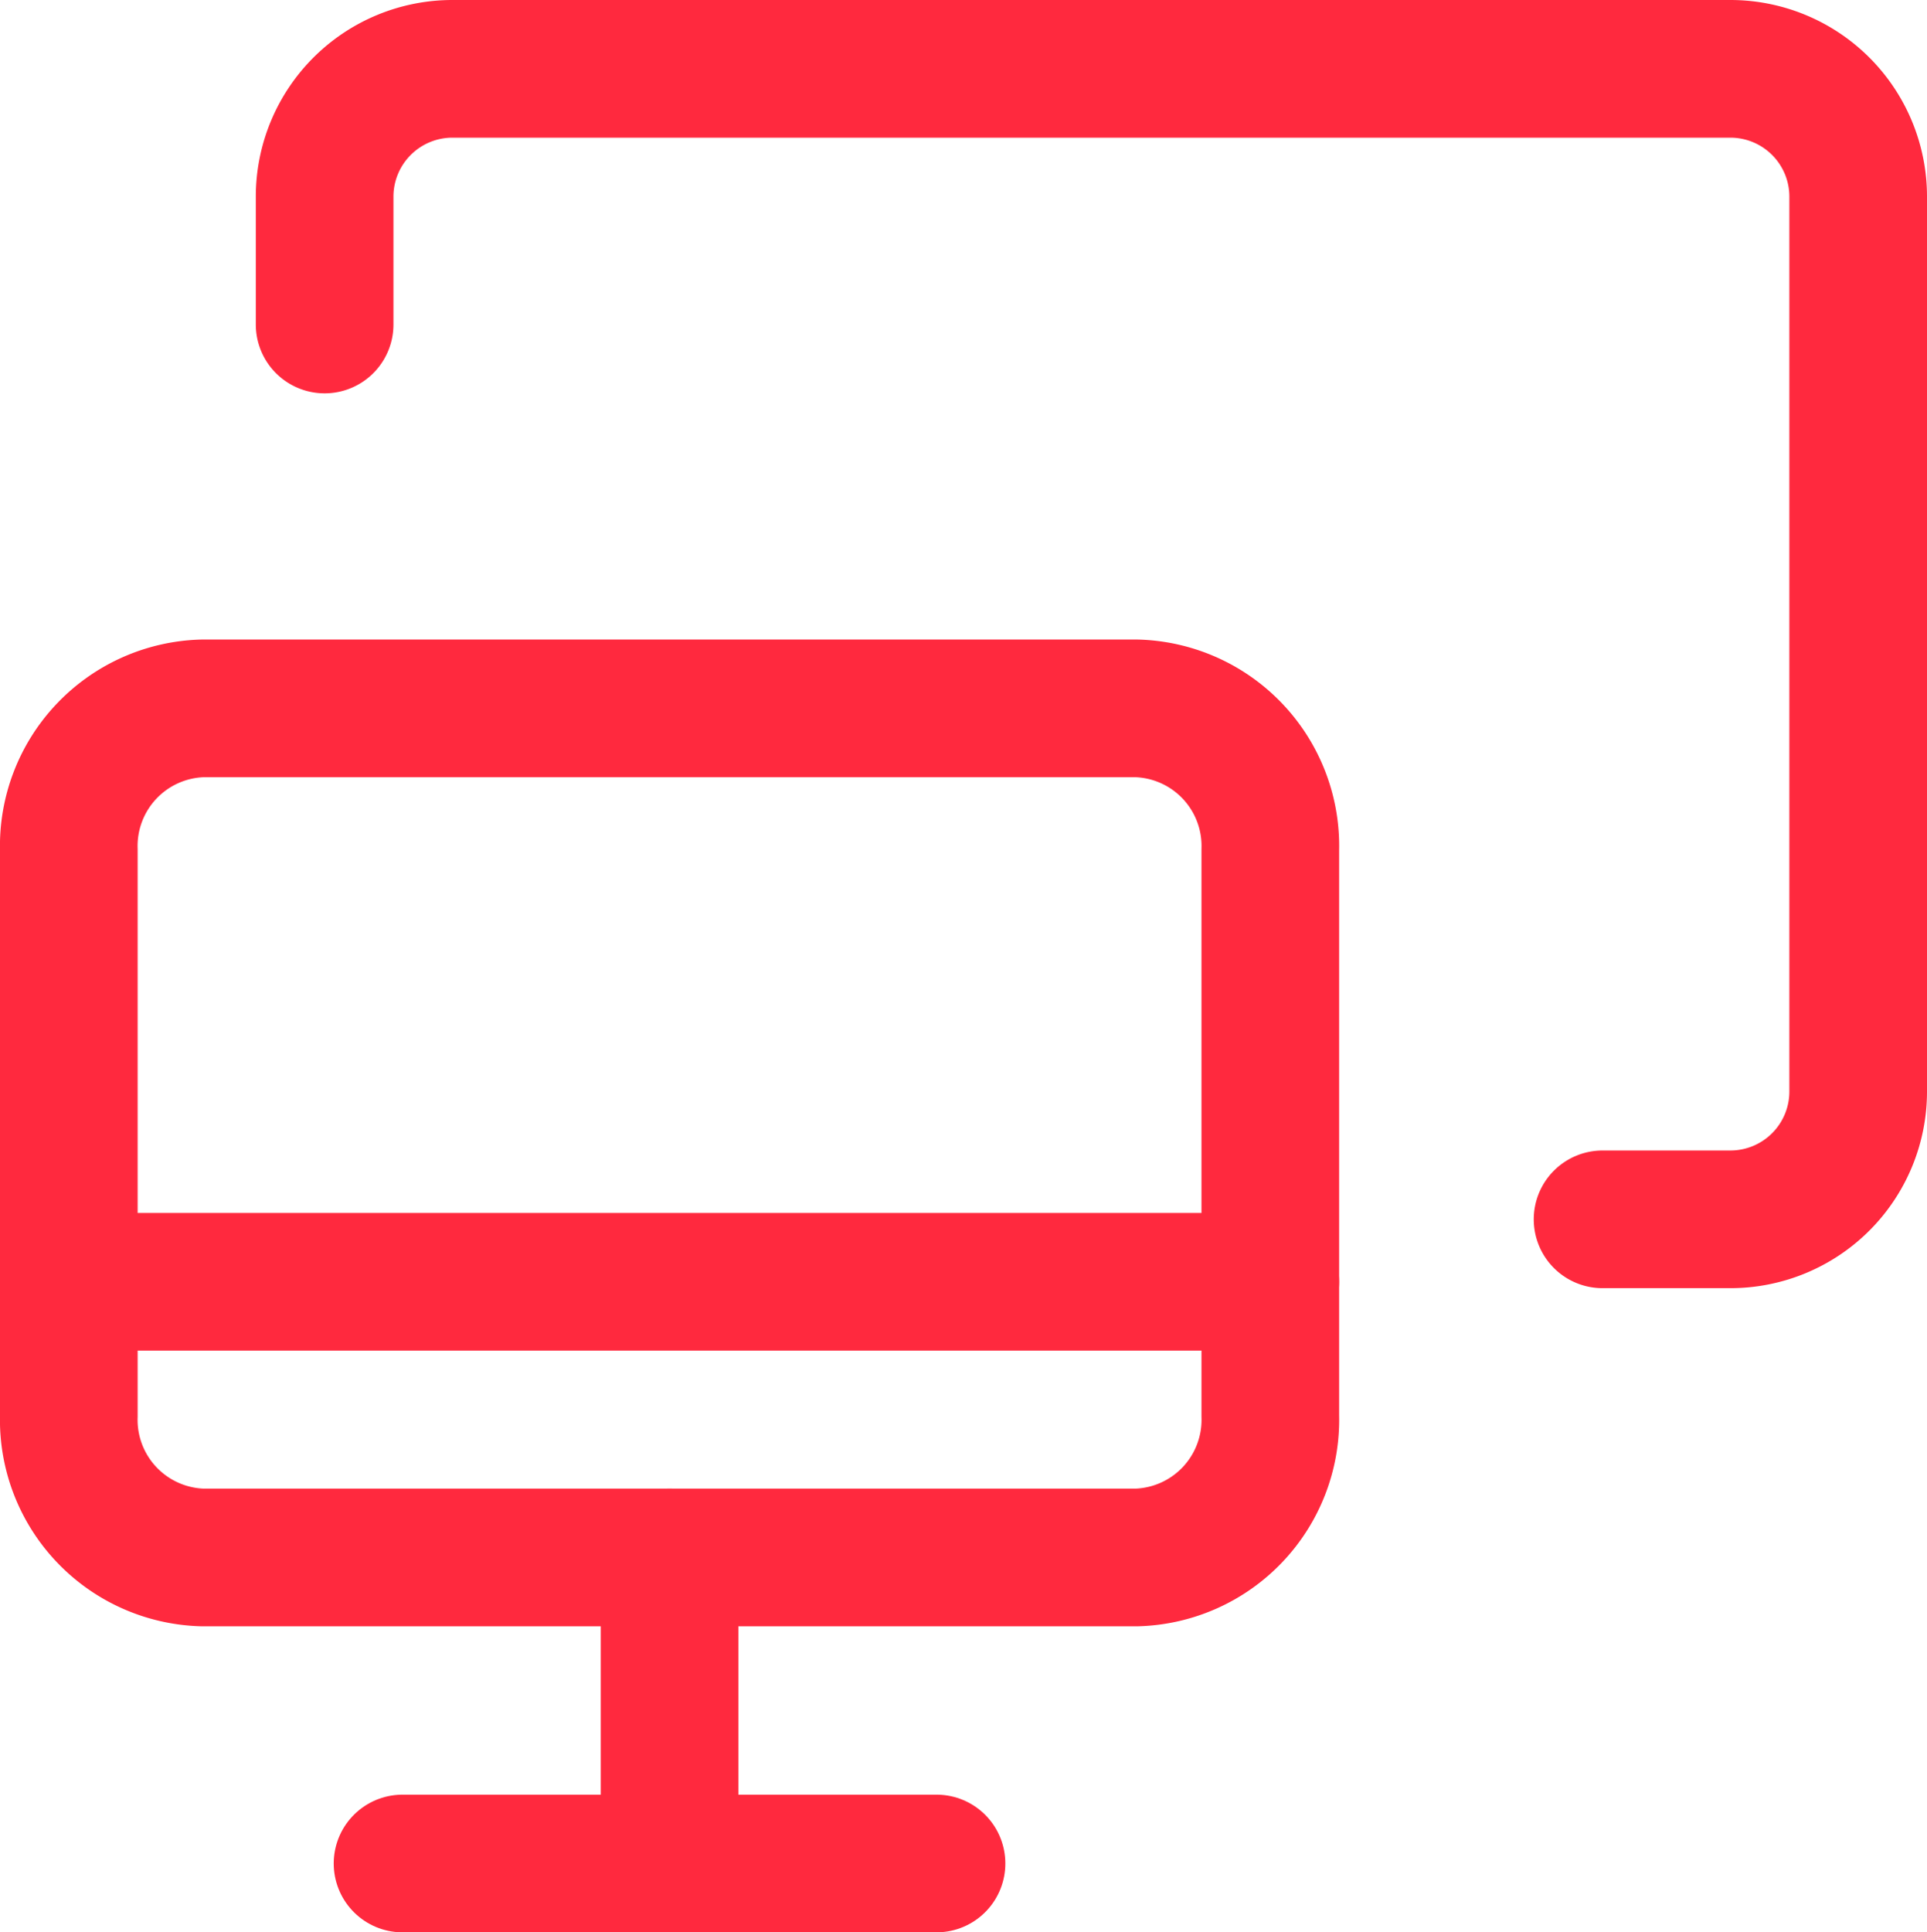 <svg xmlns="http://www.w3.org/2000/svg" width="28" height="28.072" viewBox="0 0 28 28.072">
  <g id="icon-poker-menu-2" transform="translate(-27.571 -27.571)">
    <path id="Trazado_5474" data-name="Trazado 5474" d="M28.571,295.359a2,2,0,0,1,1.94-2.056H44.089a2,2,0,0,1,1.94,2.056v8.223a2,2,0,0,1-1.94,2.056H30.511a2,2,0,0,1-1.94-2.056Z" transform="translate(0 -255.441)" fill="none" stroke="#ff293e" stroke-linejoin="round" stroke-width="2"/>
    <line id="Línea_208" data-name="Línea 208" y2="4.446" transform="translate(37.3 50.197)" fill="none" stroke="#ff293e" stroke-linecap="round" stroke-linejoin="round" stroke-width="2"/>
    <line id="Línea_209" data-name="Línea 209" x2="7.759" transform="translate(33.42 54.643)" fill="none" stroke="#ff293e" stroke-linecap="round" stroke-linejoin="round" stroke-width="2"/>
    <path id="Trazado_5475" data-name="Trazado 5475" d="M134.482,32.285V30.428a1.857,1.857,0,0,1,1.857-1.857h18.569a1.857,1.857,0,0,1,1.857,1.857v13a1.857,1.857,0,0,1-1.857,1.857h-1.857" transform="translate(-102.194 0)" fill="none" stroke="#ff293e" stroke-linecap="round" stroke-linejoin="round" stroke-width="2"/>
    <line id="Línea_210" data-name="Línea 210" x2="17.458" transform="translate(28.571 46.192)" fill="none" stroke="#ff293e" stroke-linecap="round" stroke-linejoin="round" stroke-width="2"/>
  </g>
</svg>
